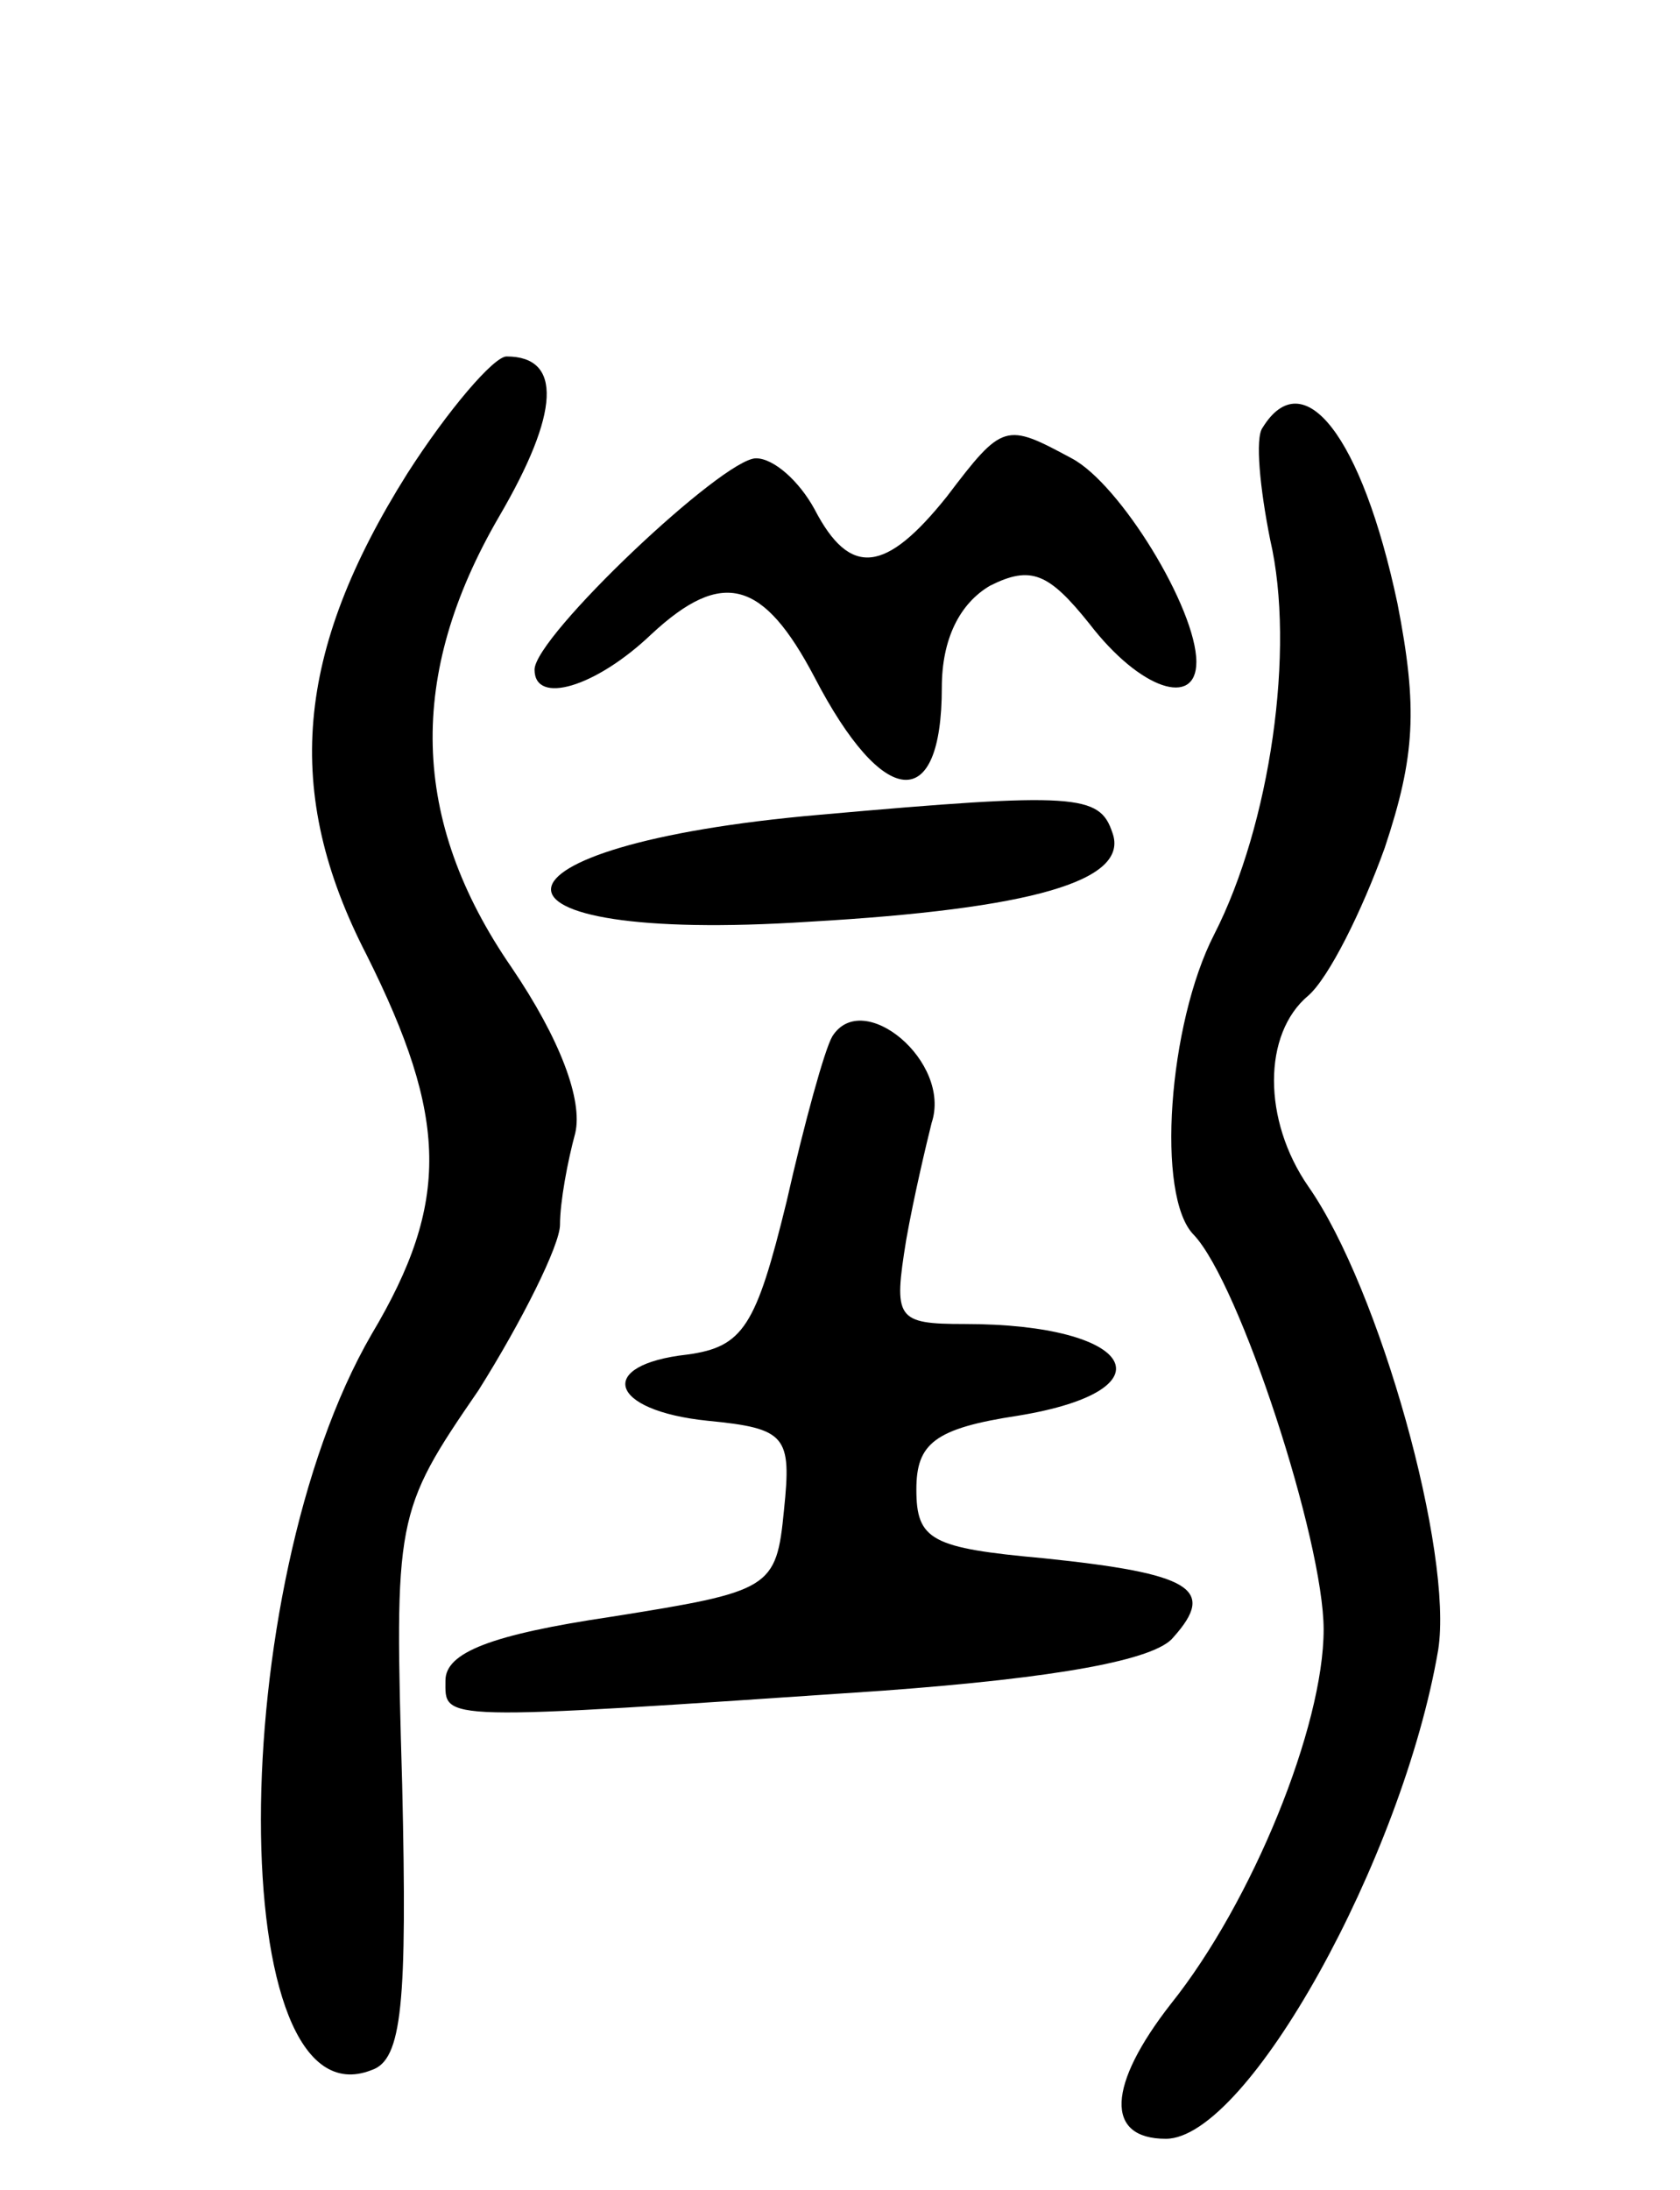 <svg version="1.0" xmlns="http://www.w3.org/2000/svg"
 width="66pt" height="86pt" viewBox="0 0 66 86"
 preserveAspectRatio="xMidYMid meet">
<g transform="translate(0,86) scale(0.1,-0.1)"
fill="#000000" stroke="none">
<path d="M160 674 c-44 -70 -49 -125 -16 -189 32 -64 33 -97 2 -149 -58 -100
-58 -312 0 -289 12 4 14 26 12 112 -3 105 -3 107 30 155 17 27 32 57 32 65 0
9 3 25 6 36 3 13 -6 37 -25 65 -40 58 -41 115 -5 177 24 41 25 63 3 63 -5 0
-23 -21 -39 -46z"/>
<path d="M496 692 c-3 -4 -1 -24 3 -44 10 -43 0 -112 -22 -155 -18 -35 -23
-103 -8 -118 18 -19 51 -120 51 -155 0 -38 -28 -107 -60 -147 -25 -32 -26 -53
-2 -53 32 0 93 110 107 192 6 38 -23 142 -51 182 -18 26 -18 60 0 75 8 7 21
33 30 58 12 36 13 55 5 96 -14 66 -37 95 -53 69z"/>
<path d="M372 665 c-24 -30 -38 -32 -52 -5 -6 11 -16 20 -23 20 -13 0 -87 -70
-87 -83 0 -14 24 -7 46 14 28 26 44 21 64 -17 27 -52 50 -54 50 -4 0 19 7 33
19 40 16 8 23 5 39 -15 20 -26 42 -33 42 -15 0 21 -30 70 -49 80 -26 14 -27
14 -49 -15z"/>
<path d="M322 540 c-138 -12 -142 -51 -4 -42 87 5 126 16 119 35 -5 15 -14 16
-115 7z"/>
<path d="M327 453 c-3 -5 -11 -34 -18 -65 -12 -49 -17 -57 -39 -60 -36 -4 -31
-22 8 -26 31 -3 33 -6 30 -35 -3 -31 -5 -32 -68 -42 -47 -7 -65 -14 -65 -25 0
-16 -5 -16 172 -4 68 5 107 12 114 21 17 19 7 25 -51 31 -44 4 -50 7 -50 27 0
18 7 24 40 29 61 10 46 36 -21 36 -27 0 -28 2 -23 33 3 17 8 38 10 46 8 24
-27 53 -39 34z"/>
</g>
</svg>
